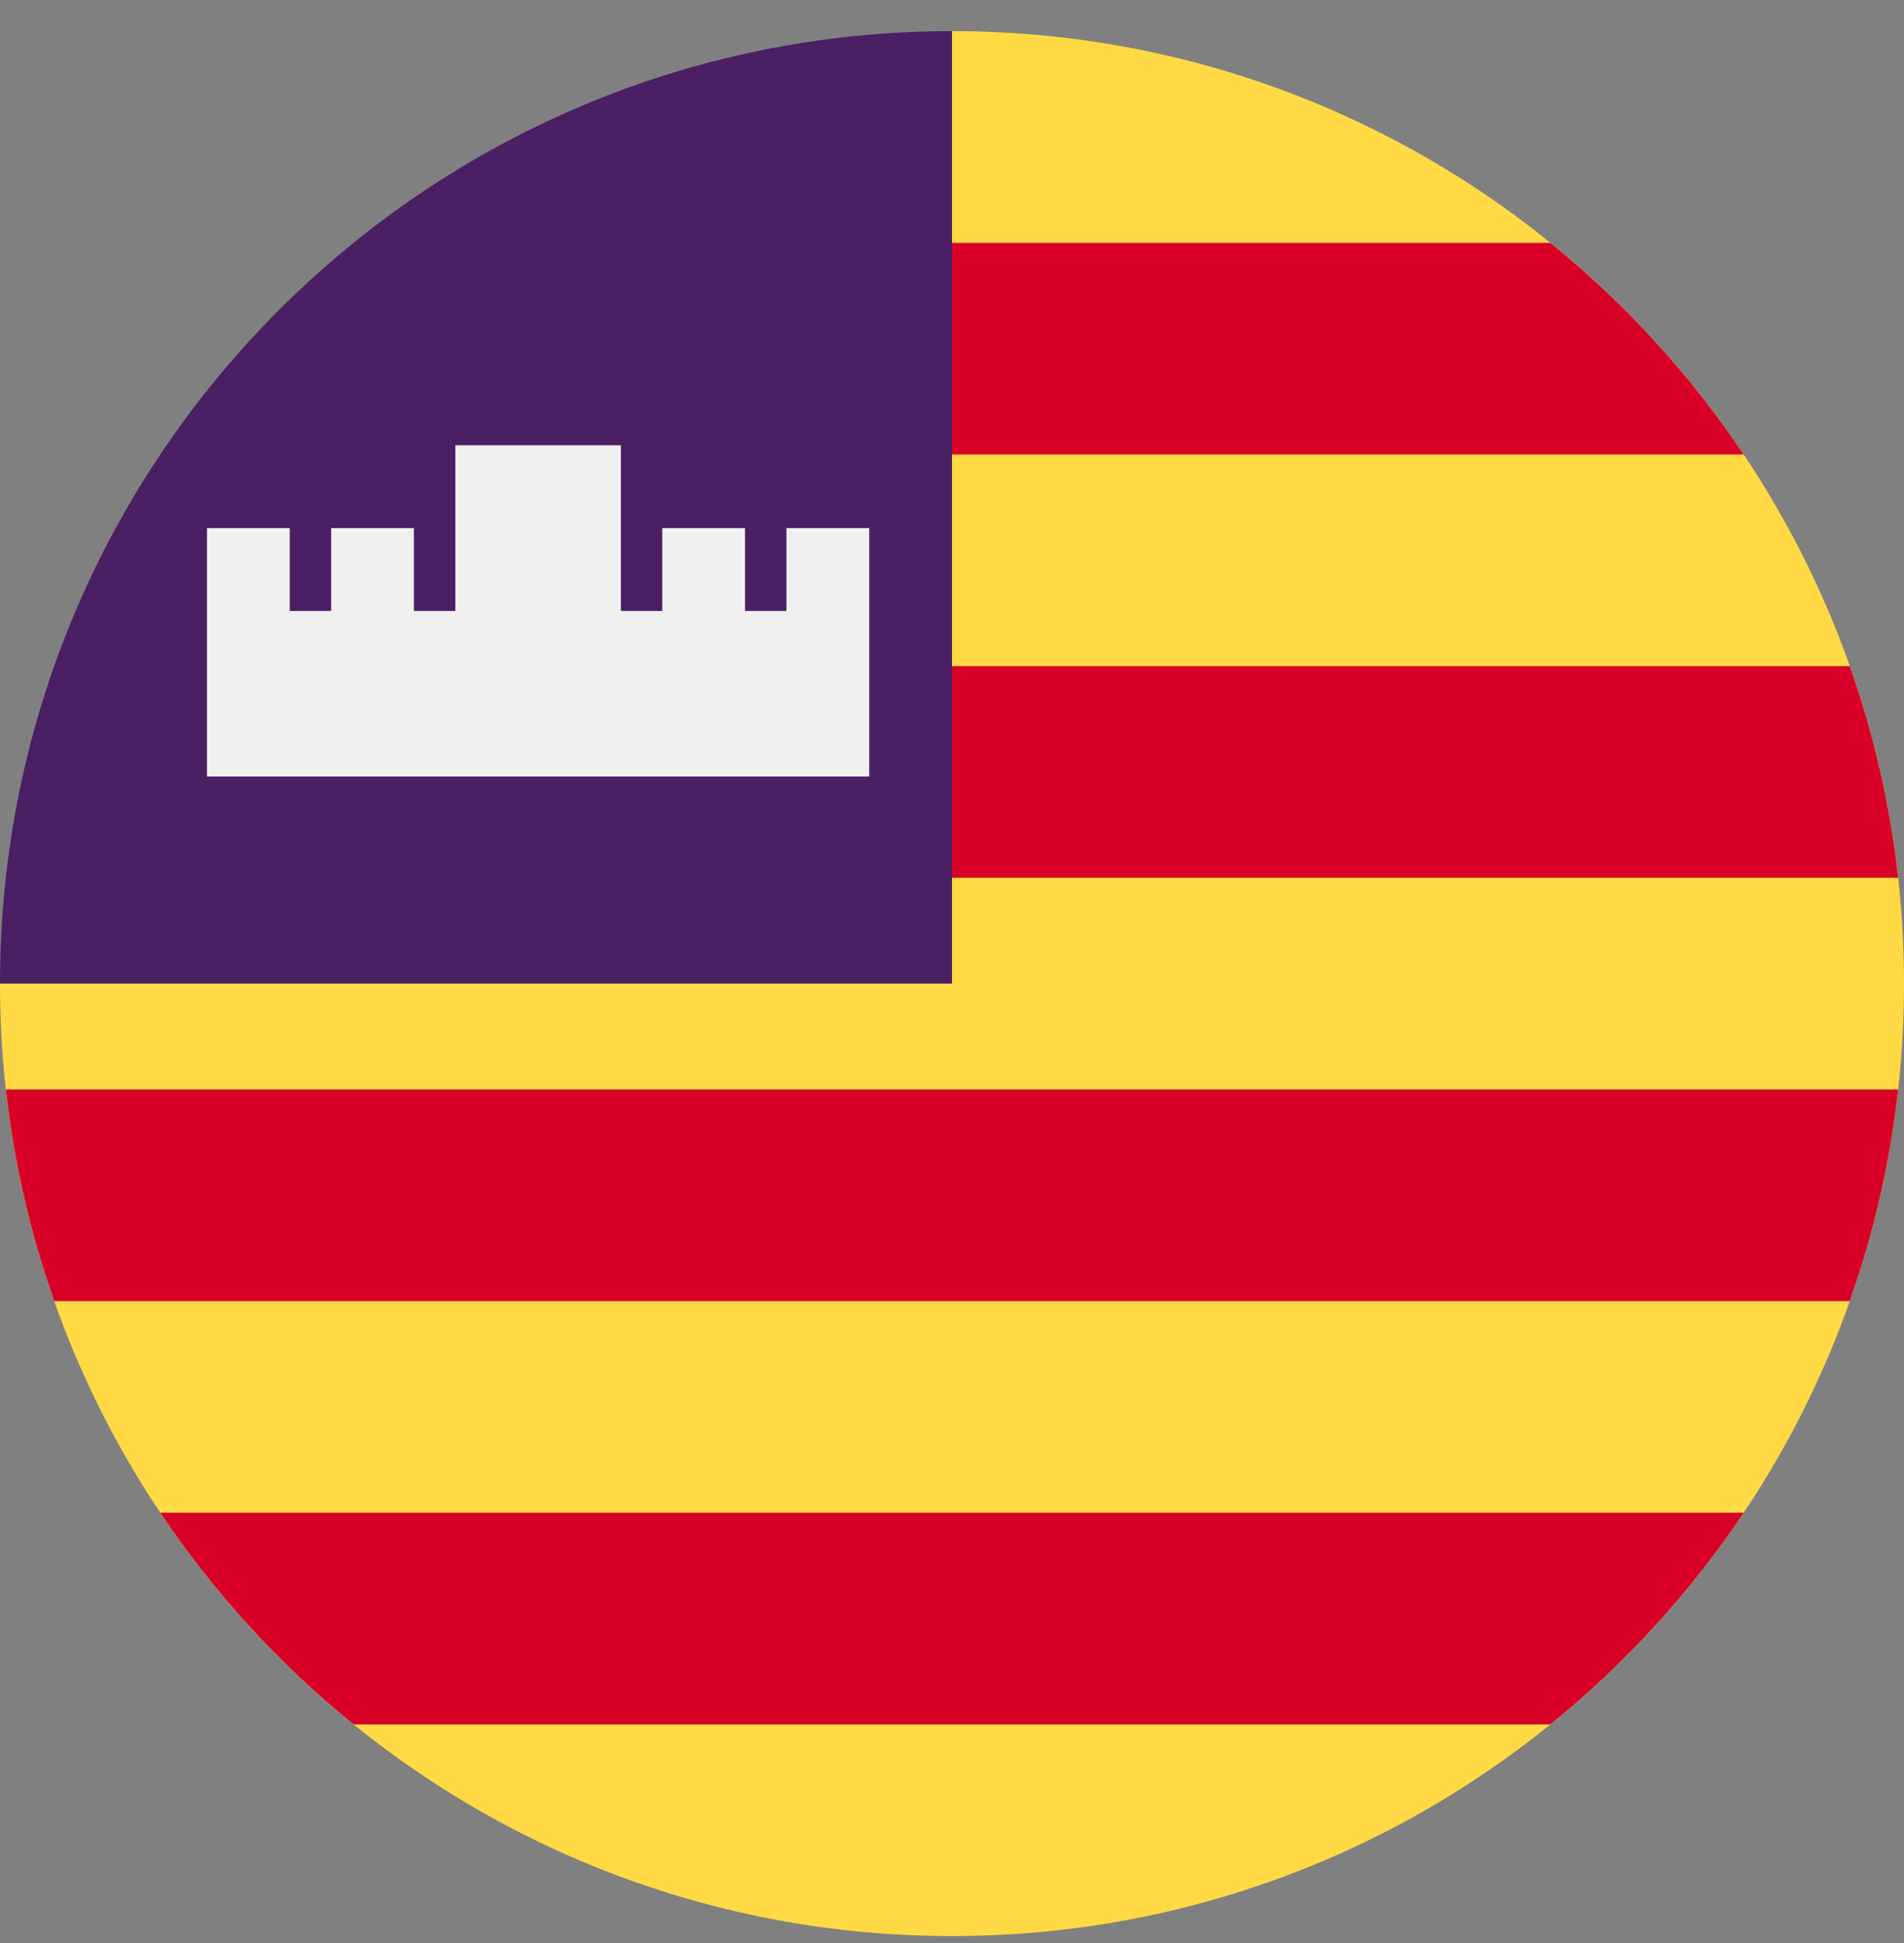 <svg width="50" height="51" viewBox="0 0 50 51" fill="none" xmlns="http://www.w3.org/2000/svg">
<rect x="0" y="0" width="50" height="51" fill="#808080" stroke="none"/>
<g clip-path="url(#clip0_402_123)">
<path d="M25 0.818C38.807 0.818 50 12.011 50 25.818C50 39.625 38.807 50.818 25 50.818C11.193 50.818 0 39.625 0 25.818" fill="#FFDA44"/>
<path d="M24.457 11.929H45.789C44.384 9.831 42.67 7.958 40.712 6.374H24.457V11.929Z" fill="#D80027"/>
<path d="M24.457 23.041H49.846C49.633 21.114 49.201 19.254 48.576 17.485H24.457V23.041Z" fill="#D80027"/>
<path d="M1.425 34.152H48.575C49.201 32.383 49.633 30.522 49.846 28.596H0.155C0.367 30.522 0.799 32.383 1.425 34.152V34.152Z" fill="#D80027"/>
<path d="M9.288 45.263H40.712C42.67 43.679 44.384 41.805 45.789 39.707H4.211C5.616 41.805 7.33 43.678 9.288 45.263V45.263Z" fill="#D80027"/>
<path d="M25 0.818C11.193 0.818 -9.76554e-05 12.011 6.39011e-10 25.818C5.706 25.818 11.193 25.818 25 25.818L25 0.818Z" fill="#4A1F63"/>
<path d="M20.652 13.862V16.036H19.565V13.862H17.391V16.036H16.305V11.688H11.957V16.036H10.87V13.862H8.696V16.036H7.609V13.862H5.435V20.383H22.826V13.862H20.652Z" fill="#F0F0F0"/>
</g>
<defs>
<clipPath id="clip0_402_123">
<rect width="50" height="50" fill="white" transform="translate(0 0.818)"/>
</clipPath>
</defs>
</svg>
